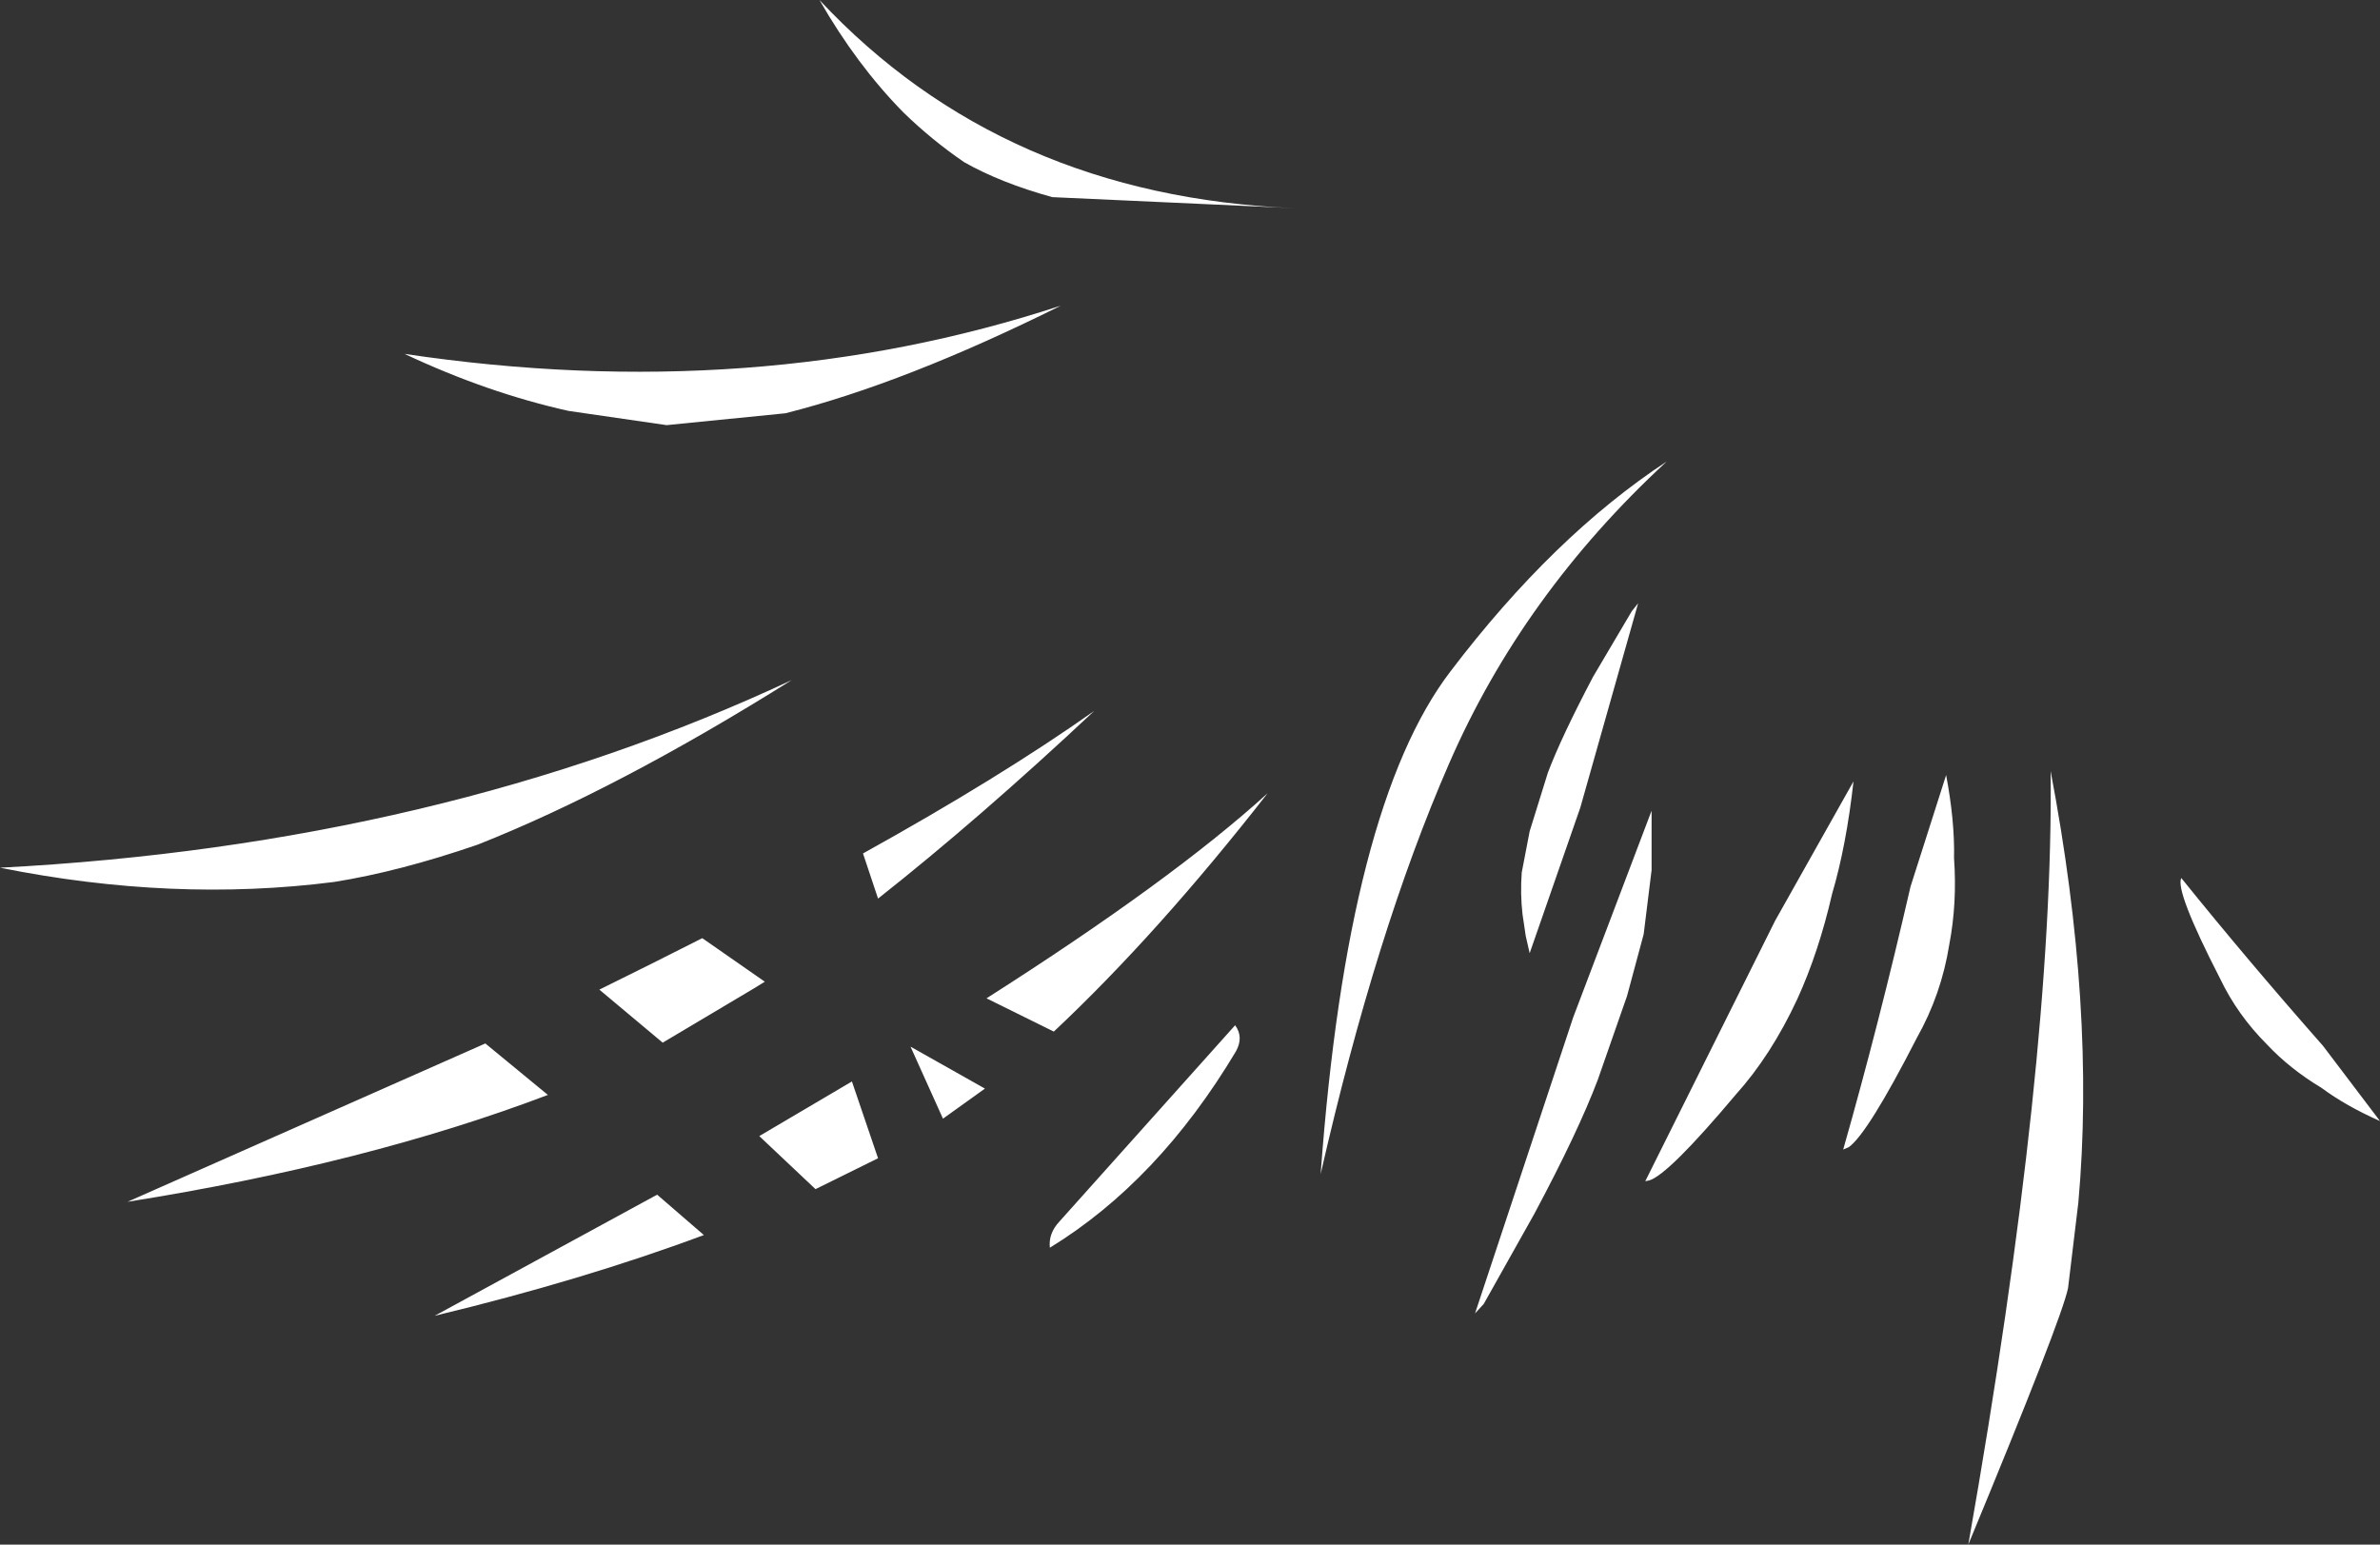 <?xml version="1.0" encoding="UTF-8" standalone="no"?>
<svg xmlns:xlink="http://www.w3.org/1999/xlink" height="97.55px" width="150.3px" xmlns="http://www.w3.org/2000/svg">
  <rect width="100%" height="100%" fill="#333333" stroke="none"/>
  <g transform="matrix(1.0, 0.0, 0.0, 1.0, 48.6, 63.55)">
    <path d="M12.3 -53.3 Q10.25 -54.7 8.45 -56.45 5.5 -59.45 3.15 -63.55 14.75 -51.15 33.2 -50.4 L17.85 -51.1 Q14.6 -52.0 12.3 -53.3 M1.0 -37.45 L-6.5 -36.7 -12.7 -37.6 Q-17.85 -38.75 -23.05 -41.2 -0.95 -37.9 18.4 -44.25 8.55 -39.35 1.0 -37.45 M20.5 -18.65 Q13.25 -11.85 6.85 -6.8 L5.9 -9.65 Q14.55 -14.45 20.5 -18.65 M31.45 -13.45 Q24.5 -4.55 17.95 1.6 L13.7 -0.5 Q25.4 -7.95 31.45 -13.45 M54.85 -25.45 L51.2 -12.55 48.0 -3.35 47.75 -4.45 47.55 -5.8 Q47.4 -7.1 47.5 -8.45 L48.0 -11.05 49.15 -14.75 Q50.0 -17.0 52.0 -20.8 L54.45 -24.95 54.85 -25.45 M54.15 -0.65 L52.3 4.65 Q51.05 7.95 48.3 13.1 L45.1 18.8 44.55 19.4 50.75 0.7 55.7 -12.35 55.7 -8.6 55.2 -4.55 54.15 -0.65 M74.5 -3.9 Q74.0 -0.75 72.45 2.0 69.35 8.05 68.15 8.9 L67.8 9.05 Q70.05 1.15 72.05 -7.55 L74.3 -14.6 Q74.85 -11.7 74.8 -9.35 75.0 -6.5 74.5 -3.9 M64.9 -0.45 Q63.25 3.1 61.0 5.6 56.75 10.65 55.55 11.0 L55.3 11.05 63.5 -5.4 68.45 -14.2 Q68.0 -10.15 67.1 -7.1 66.25 -3.4 64.9 -0.45 M42.9 -15.3 Q38.3 -4.75 34.8 10.6 36.5 -12.65 43.0 -21.15 49.5 -29.7 56.65 -34.4 47.55 -26.0 42.9 -15.3 M89.15 -8.1 Q93.3 -2.95 98.1 2.5 L101.7 7.25 Q99.55 6.3 98.0 5.15 96.0 3.95 94.55 2.4 92.7 0.55 91.6 -1.75 88.75 -7.3 89.15 -8.1 M82.0 17.8 Q81.6 19.75 75.7 34.0 81.1 3.35 80.9 -14.85 83.75 0.15 82.65 12.4 L82.0 17.8 M6.85 9.6 L2.9 11.55 -0.65 8.2 5.2 4.75 6.85 9.6 M8.9 2.55 L13.6 5.2 10.95 7.1 8.9 2.55 M29.4 1.2 Q29.95 1.95 29.45 2.85 24.55 11.05 17.7 15.25 17.6 14.35 18.3 13.6 L29.4 1.2 M-0.95 -1.15 L-6.75 2.3 -10.75 -1.05 Q-7.4 -2.7 -4.25 -4.3 L-0.3 -1.55 -0.95 -1.15 M-27.5 -7.85 Q-37.65 -6.55 -48.6 -8.75 -20.85 -10.2 1.4 -20.6 -9.6 -13.7 -18.45 -10.2 -23.4 -8.5 -27.5 -7.85 M-21.15 19.55 L-7.1 11.9 -4.15 14.45 Q-11.8 17.3 -21.15 19.55 M-14.0 5.6 Q-25.45 9.95 -40.55 12.35 L-17.95 2.35 -14.0 5.6" fill="#ffffff" fill-rule="evenodd" stroke="none"/>
  </g>
</svg>
